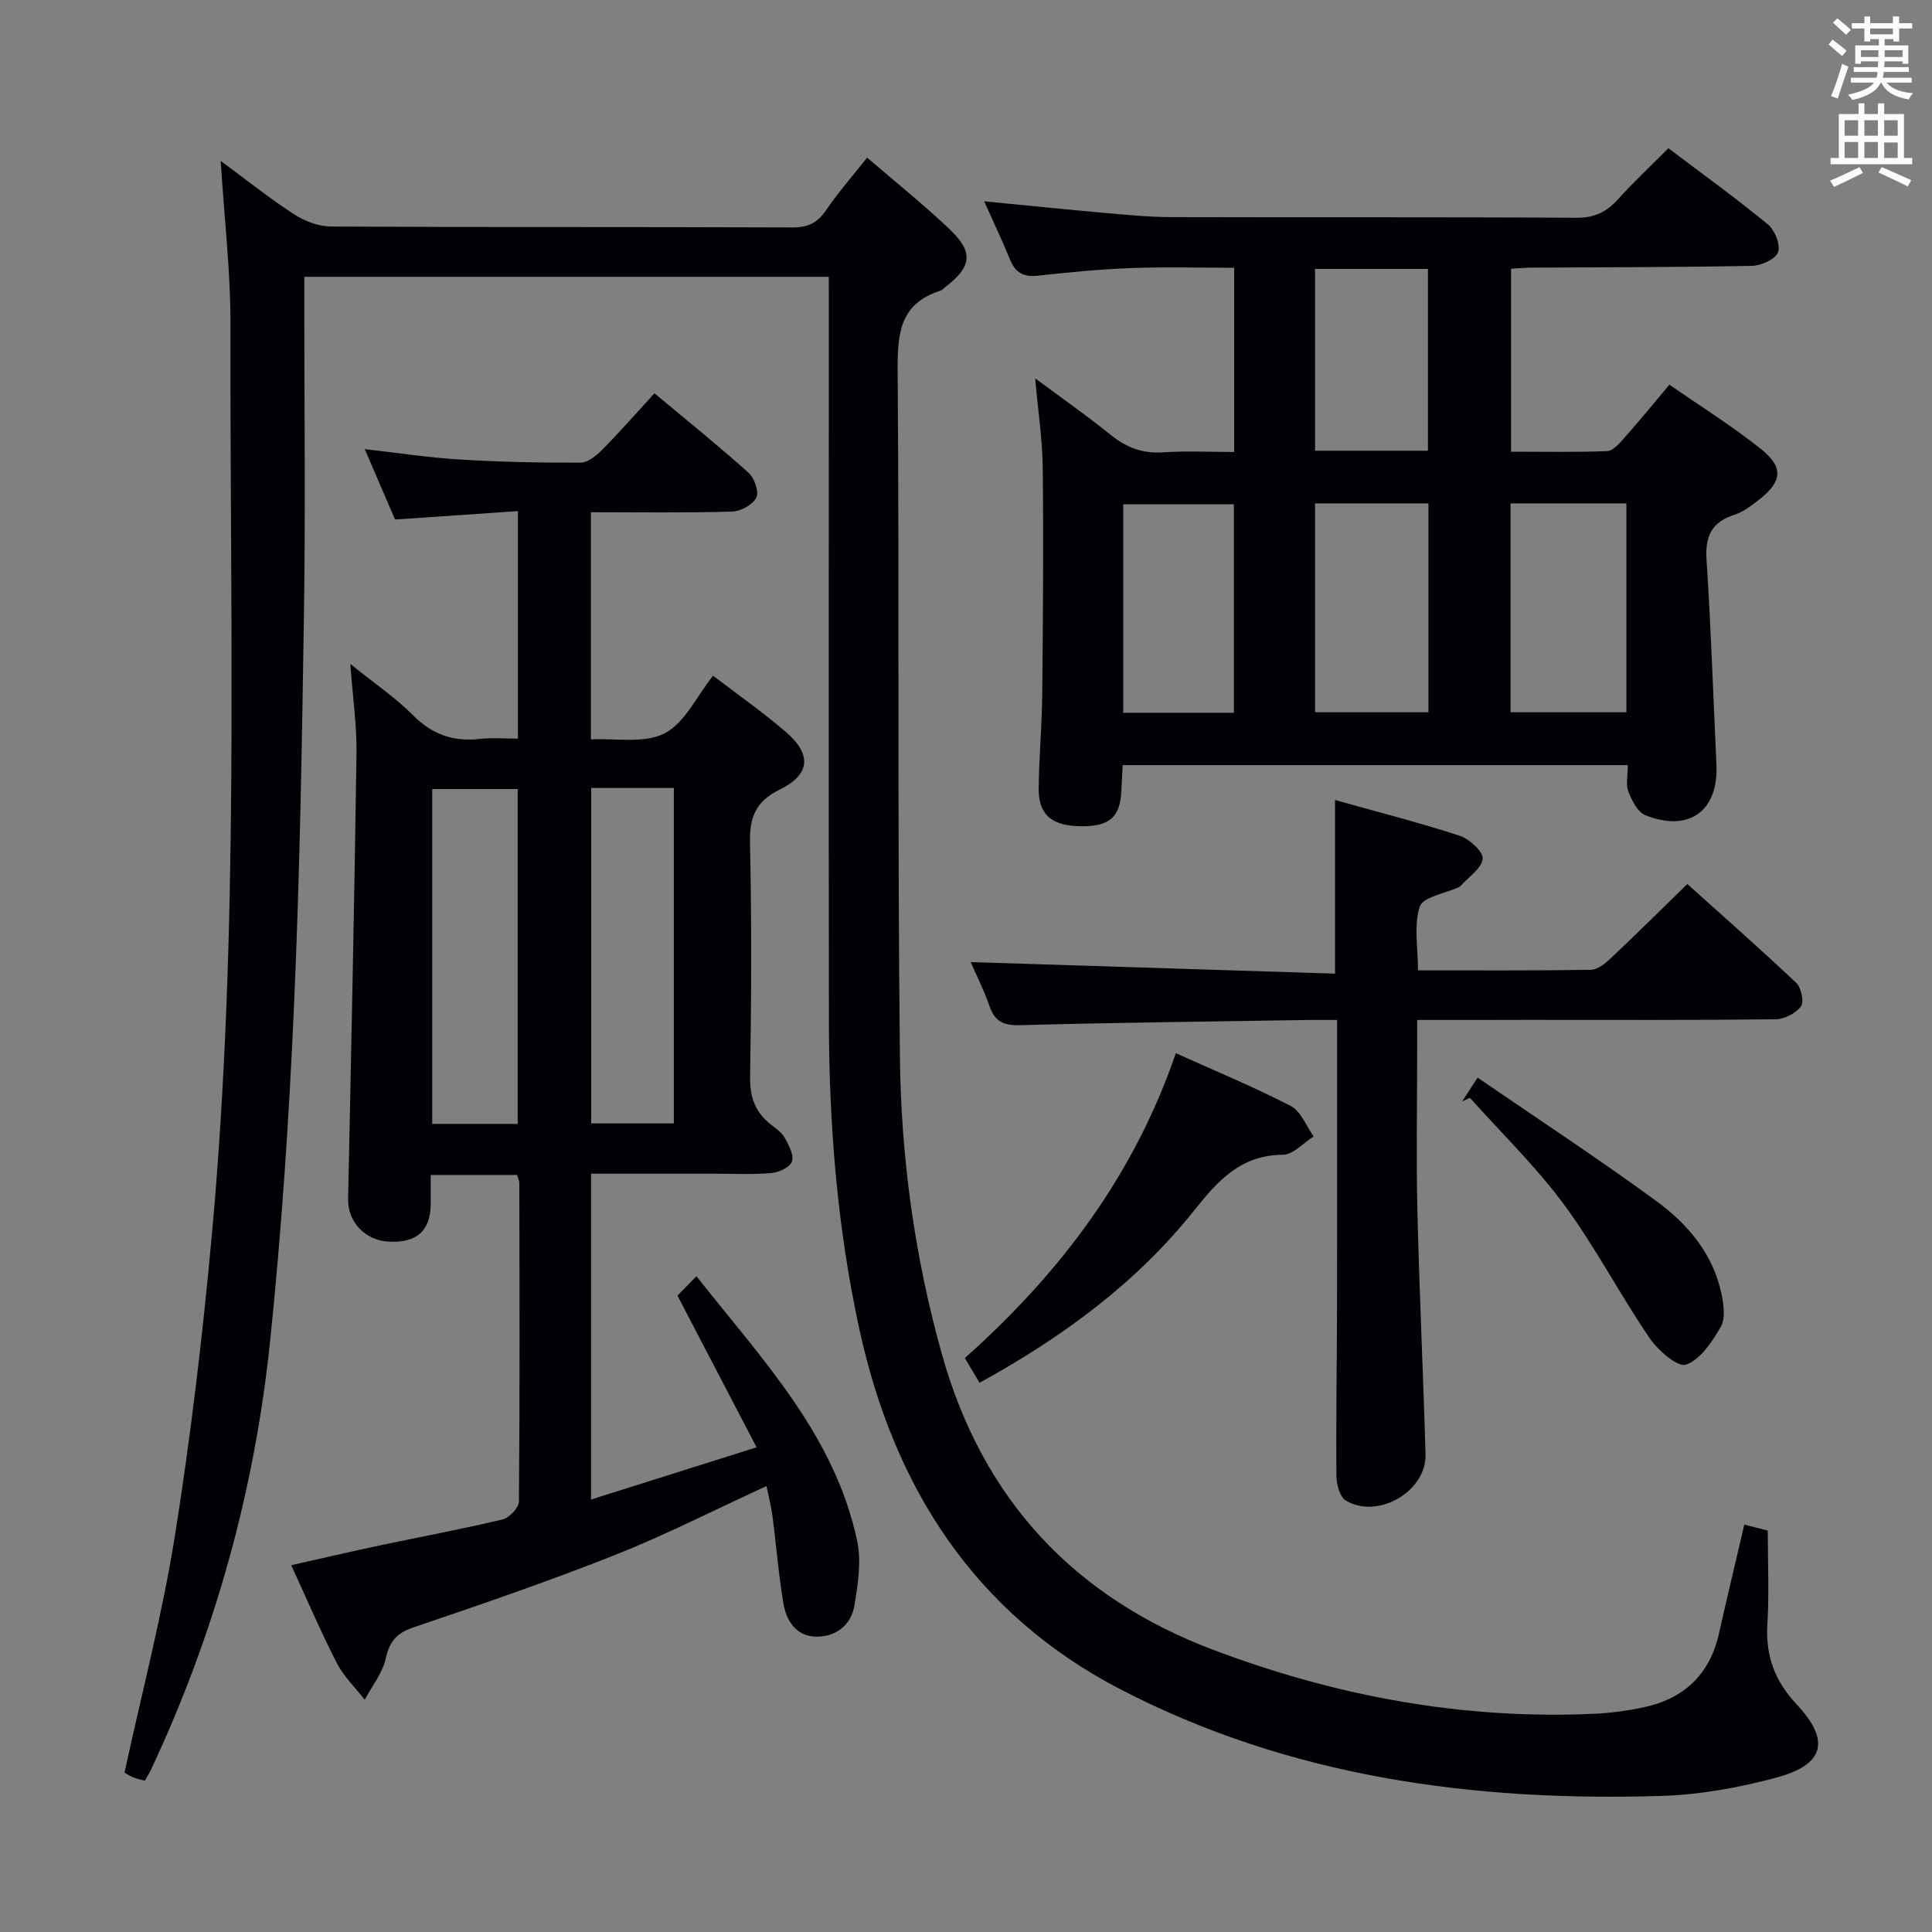<svg enable-background="new 0 0 400 400" viewBox="0 0 400 400" xmlns="http://www.w3.org/2000/svg"><rect x="0" y="0" width="400" height="400" fill="#808080" stroke="none"/><g fill="#010105"><path d="m171.59 57.31c-36.51 0-72.28 0-108.59 0v5.58c0 21.17.25 42.34-.06 63.5-.41 27.29-.86 54.6-2.07 81.86-1.03 23.24-2.56 46.5-4.97 69.63-3.21 30.77-11.42 60.32-24.59 88.41-.35.74-.79 1.43-1.33 2.39-.86-.24-1.64-.39-2.37-.69-.76-.31-1.45-.77-1.83-.98 3.56-16.46 7.83-32.68 10.45-49.15 3.28-20.65 5.74-41.46 7.64-62.29 5.72-62.63 3.7-125.46 3.85-188.22.03-11.1-1.29-22.21-2.03-34.04 5.17 3.81 10.01 7.69 15.18 11.05 2.2 1.43 5.1 2.52 7.68 2.54 31.83.17 63.66.06 95.5.19 3.21.01 5.2-.94 6.98-3.57 2.51-3.69 5.48-7.07 8.5-10.89 5.88 5.07 11.75 9.75 17.15 14.9 4.92 4.7 4.49 7.67-.84 11.81-.39.31-.76.73-1.21.87-8.48 2.72-8.84 9.1-8.78 16.77.36 47.33-.06 94.66.47 141.99.23 20.77 3.06 41.36 8.72 61.51 8.41 29.95 27.34 50.22 56.15 61.1 25.41 9.6 51.77 14.51 79.07 13.23 3.31-.15 6.63-.62 9.87-1.29 8.45-1.75 13.84-6.76 15.77-15.33 1.66-7.39 3.43-14.77 5.24-22.54 2.22.56 3.92 1 4.86 1.24 0 6.78.3 13.09-.08 19.35-.4 6.58 1.52 11.8 6.09 16.67 7.04 7.52 5.71 12.47-4.32 15.15-7.64 2.04-15.64 3.51-23.53 3.76-39.05 1.22-77.11-3.86-112.23-22.09-30.21-15.68-46.9-41.85-54.02-74.59-4.54-20.89-6.26-42.09-6.29-63.42-.07-49.16-.02-98.33-.02-147.49-.01-2.15-.01-4.29-.01-6.92z"/><path d="m158.7 307.67c-10.61 4.87-20.81 10.08-31.41 14.29-13.74 5.45-27.75 10.24-41.76 15-3.48 1.18-4.89 2.93-5.68 6.46-.67 3-2.84 5.67-4.34 8.48-1.95-2.5-4.33-4.79-5.76-7.56-3.27-6.34-6.06-12.92-9.46-20.28 6.42-1.44 12.42-2.84 18.45-4.12 8.44-1.79 16.93-3.35 25.31-5.36 1.39-.33 3.37-2.41 3.39-3.69.19-21.99.12-43.99.08-65.98 0-.47-.26-.94-.47-1.65-5.74 0-11.49 0-17.87 0 0 2.09.01 4.03 0 5.97-.04 5.61-2.92 8.17-8.81 7.83-4.89-.29-8.39-4.21-8.3-8.77.65-30.78 1.3-61.56 1.74-92.34.08-5.69-.76-11.39-1.28-18.49 5.16 4.16 9.44 7.05 13 10.64 3.99 4.02 8.41 5.51 13.89 4.88 2.46-.28 4.97-.05 7.81-.05 0-15.71 0-31.1 0-47.11-8.61.59-16.86 1.15-25.44 1.74-1.94-4.52-3.96-9.2-6.27-14.57 7 .79 13.34 1.77 19.7 2.15 8.3.5 16.63.68 24.94.65 1.51-.01 3.27-1.4 4.46-2.61 3.62-3.66 7.01-7.53 10.88-11.75 6.65 5.55 13.22 10.84 19.49 16.46 1.21 1.09 2.2 3.95 1.6 5.14-.75 1.47-3.23 2.84-5.01 2.89-9.63.28-19.27.13-29.24.13v47.04c5.1-.28 11.03.91 15.25-1.25 4.18-2.14 6.63-7.65 10.04-11.94 5.06 3.87 10.24 7.5 15.02 11.6 5.46 4.67 5.17 8.82-1.24 11.99-4.98 2.46-6.24 5.7-6.13 10.98.35 16.16.29 32.33.02 48.48-.07 4.27 1.09 7.38 4.36 9.92 1.05.81 2.24 1.65 2.85 2.76.82 1.5 1.91 3.55 1.45 4.86-.41 1.18-2.71 2.25-4.26 2.38-3.97.34-7.99.13-11.99.13-8.32 0-16.64 0-25.34 0v67.46c11.26-3.55 22.3-7.04 34.27-10.81-5.7-10.93-10.9-20.9-16.38-31.41 1.03-1.05 2.27-2.31 3.93-4.01 13.67 17.3 28.67 32.97 33.29 54.87.89 4.21.13 8.92-.58 13.28-.65 4.03-3.75 6.47-7.8 6.47-4.11 0-6.26-3.13-6.88-6.77-1.03-6.05-1.5-12.19-2.3-18.28-.29-2.11-.83-4.17-1.22-6.13zm-51.52-74.98c0-23.36 0-46.39 0-69.33-6.16 0-11.9 0-17.69 0v69.33zm15.22-69.55v69.45h17.11c0-23.36 0-46.38 0-69.45-5.88 0-11.35 0-17.11 0z"/><path d="m337.02 158.41c-35.04 0-69.49 0-104.57 0-.09 1.75-.21 3.49-.28 5.24-.22 5.5-2.41 7.46-8.31 7.42-5.99-.04-8.85-2.34-8.81-7.69.05-6.48.66-12.95.73-19.43.16-15.66.28-31.33.11-46.99-.06-5.92-.97-11.84-1.57-18.62 5.45 4.04 10.67 7.68 15.6 11.67 3.28 2.66 6.67 3.93 10.94 3.64 4.77-.32 9.58-.07 14.67-.07 0-12.85 0-25.11 0-38.14-7.09 0-14.2-.21-21.3.06-6.47.24-12.93.87-19.37 1.58-2.96.32-4.65-.63-5.76-3.37-1.54-3.83-3.34-7.55-5.34-12.03 8.66.84 16.68 1.67 24.71 2.38 4.63.41 9.28.87 13.93.89 27.99.08 55.99-.04 83.98.14 3.73.02 6.22-1.18 8.6-3.82 3.22-3.58 6.75-6.87 10.44-10.58 6.97 5.27 13.96 10.31 20.6 15.77 1.44 1.18 2.66 4.26 2.1 5.77-.53 1.45-3.49 2.77-5.41 2.81-15.16.3-30.32.28-45.48.37-1.32.01-2.63.13-4.38.22v37.89c6.7 0 13.31.13 19.9-.12 1.18-.04 2.46-1.51 3.41-2.58 3.08-3.48 6.03-7.08 9.48-11.17 6.41 4.45 13.02 8.56 19.04 13.39 4.68 3.76 4.25 6.74-.52 10.44-1.56 1.21-3.24 2.51-5.07 3.1-4.74 1.52-6.09 4.46-5.77 9.35.93 14.1 1.38 28.23 2.05 42.35.45 9.61-5.65 14.12-14.73 10.49-1.59-.64-2.78-3.03-3.49-4.87-.58-1.43-.13-3.26-.13-5.49zm-24.28-54.19v43.25h23.99c0-14.58 0-28.81 0-43.25-8.03 0-15.79 0-23.99 0zm-57.28 43.35c0-14.83 0-29.04 0-43.17-7.91 0-15.45 0-22.91 0v43.17zm16.81-43.35v43.25h23.47c0-14.58 0-28.8 0-43.25-7.85 0-15.44 0-23.47 0zm23.37-10.9c0-12.77 0-25.14 0-37.64-7.95 0-15.53 0-23.37 0v37.64z"/><path d="m293.41 211.17v6.12c0 11.16-.21 22.32.05 33.47.4 16.78 1.2 33.55 1.68 50.33.22 7.63-9.76 13.52-16.45 9.62-1.26-.73-1.99-3.34-2-5.09-.1-11.65.1-23.31.13-34.96.04-17.82.01-35.64.01-53.46 0-1.79 0-3.58 0-6.03-2.28 0-4.05-.02-5.82 0-19.96.32-39.92.55-59.88 1.08-3.42.09-5.18-.8-6.28-3.98-1.12-3.26-2.7-6.36-3.88-9.08 25.14.8 50.18 1.59 75.43 2.39 0-12.56 0-23.95 0-35.95 8.72 2.45 17.35 4.65 25.8 7.4 2.02.66 4.93 3.33 4.77 4.77-.23 2.03-2.94 3.79-4.6 5.65-.11.12-.27.19-.42.26-2.79 1.29-7.34 1.99-8 3.99-1.28 3.85-.37 8.44-.37 13.2 12.23 0 24.02.08 35.79-.11 1.39-.02 2.96-1.3 4.09-2.36 5.2-4.9 10.28-9.94 15.89-15.4 7.39 6.65 15.09 13.42 22.54 20.46 1.04.99 1.66 3.95.97 4.88-1.06 1.43-3.42 2.64-5.24 2.66-16.99.2-33.97.12-50.96.12-7.48.03-14.97.02-23.25.02z"/><path d="m202.81 286.29c-1.11-1.87-2.01-3.38-3.05-5.12 19.68-17.52 35.04-37.83 43.68-63.12 8.18 3.69 16.17 6.99 23.81 10.94 2.1 1.09 3.18 4.15 4.73 6.3-2.13 1.33-4.25 3.78-6.38 3.79-8.68.06-13.4 5.3-18.3 11.45-11.95 15.02-27.16 26.22-44.49 35.76z"/><path d="m302.73 228.03c.88-1.35 1.76-2.71 3.19-4.92 12.55 8.61 25.06 16.8 37.1 25.63 6.48 4.75 11.71 10.95 13.41 19.23.45 2.19.84 5.01-.16 6.73-1.79 3.09-4.21 6.79-7.21 7.83-1.74.6-5.84-3-7.59-5.58-6.14-9.03-11.21-18.82-17.68-27.59-5.8-7.86-12.92-14.75-19.46-22.07-.53.25-1.07.5-1.6.74z"/></g><path d="m378.6 9.2.8-1c.9.7 1.9 1.4 2.9 2.3l-.9 1.1c-1.1-.9-2-1.7-2.8-2.4zm.5 10.7c.9-2.1 1.6-4.3 2.3-6.7.4.2.8.4 1.3.6-.7 2.1-1.5 4.3-2.2 6.6zm.4-15.2.9-.9c1 .8 2 1.6 2.8 2.4l-1 1c-1-.9-1.9-1.8-2.7-2.5zm12.5-1.3h1.2v1.4h2.7v1.1h-2.7v2.7h-1.2v-.5h-1.8v1.3h4.9v3.8h-1.2v-.5h-3.7c0 .4-.1.9-.1 1.2h5.1v1h-5.2c0 .5-.1.9-.2 1.2h6v1h-5.2c1.1 1.3 2.9 2 5.5 2.2-.4.4-.7.8-.9 1.3-2.9-.5-4.8-1.6-5.7-3.5h-.1c-.8 1.7-2.7 2.9-5.9 3.6-.2-.4-.6-.8-.9-1.1 2.8-.6 4.6-1.4 5.4-2.5h-4.8v-1h5.3c.1-.3.2-.7.2-1.2h-4.9v-1h5c0-.4 0-.8.1-1.2h-3.6v.5h-1.2v-3.8h4.9v-1.3h-1.8v.5h-1.2v-2.7h-2.6v-1.1h2.6v-1.4h1.2v1.4h4.7v-1.4zm-6.7 8.4h3.6c0-.4 0-.9 0-1.4h-3.6zm1.9-4.7h4.7v-1.2h-4.7zm6.7 3.3h-3.7v1.4h3.7z" fill="#fafbfa"/><path d="m384.7 21.4h1.3v2.2h2.8v-2.2h1.3v2.2h4.1v9.1h1.7v1.3h-16.9v-1.3h1.7v-9.1h4.1v-2.2zm.3 13.2.7 1.2c-1.8.9-3.8 1.9-6 2.9-.2-.4-.5-.8-.8-1.3 2.4-1 4.4-2 6.1-2.8zm-3.1-6.5h2.8v-3.2h-2.8zm0 4.6h2.8v-3.3h-2.8zm4.1-4.6h2.8v-3.2h-2.8zm0 4.6h2.8v-3.3h-2.8zm3.6 1.9c2.1.9 4.1 1.8 6.1 2.7l-.7 1.3c-2.2-1.1-4.2-2-6.1-2.9zm3.3-9.7h-2.8v3.2h2.8zm-2.8 7.8h2.8v-3.2h-2.8z" fill="#fafbfa"/></svg>
